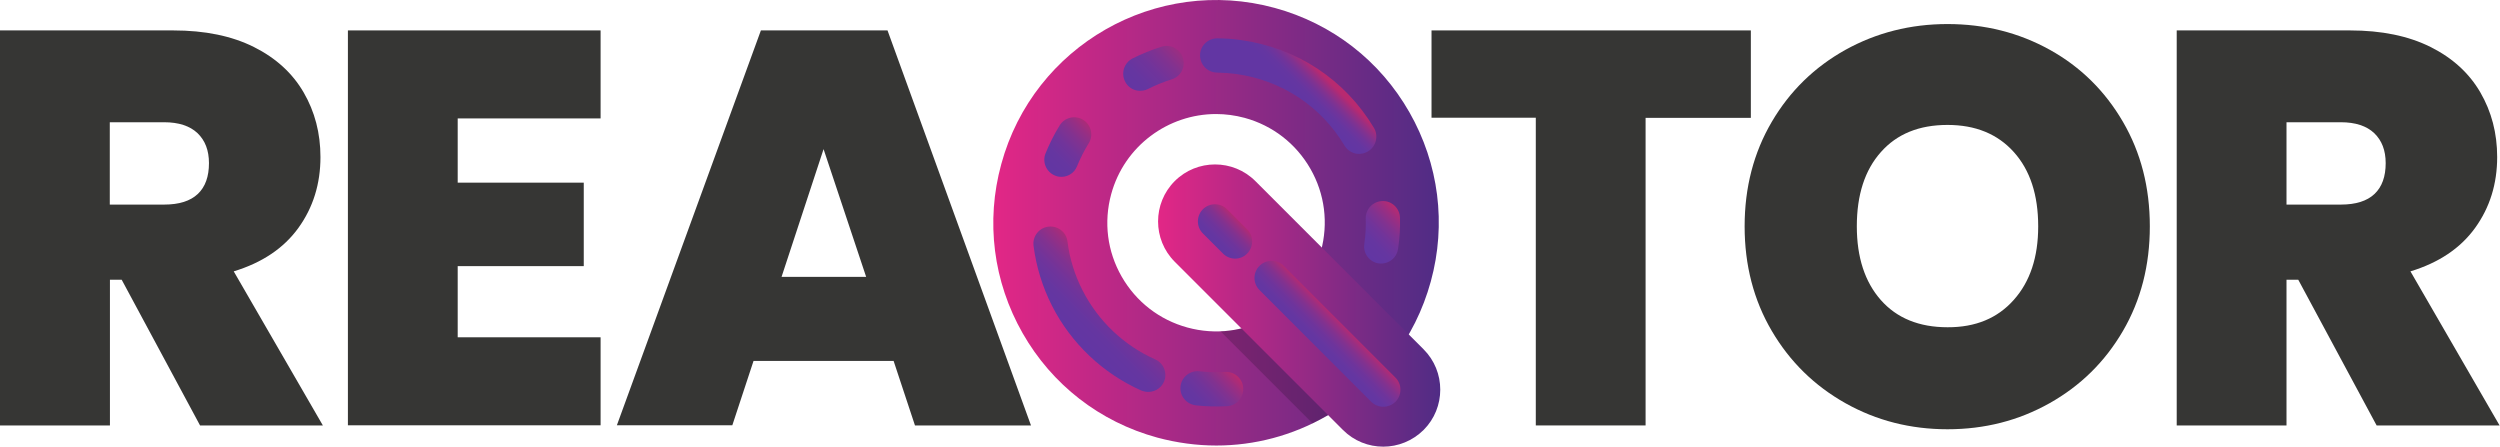 <svg width="1767" height="316" viewBox="0 0 1767 316" fill="none" xmlns="http://www.w3.org/2000/svg">
<g clip-path="url(#clip0)">
<path d="M1237.5 21.5V83.3H1163.1V300.7H1085.5V83.2H1011.8V21.5H1237.5Z" fill="#363634"/>
<path d="M1304.4 285C1282.5 272.7 1265.1 255.7 1252.3 233.9C1239.5 212.1 1233.1 187.5 1233.1 160C1233.1 132.5 1239.5 107.9 1252.3 86.1C1265.1 64.3 1282.5 47.4 1304.4 35.2C1326.3 23.1 1350.3 17 1376.5 17C1402.9 17 1427 23.1 1448.8 35.2C1470.6 47.3 1487.8 64.3 1500.5 86.1C1513.2 107.9 1519.5 132.5 1519.5 160C1519.5 187.5 1513.2 212.1 1500.5 233.9C1487.8 255.7 1470.5 272.7 1448.6 285C1426.7 297.3 1402.7 303.4 1376.5 303.4C1350.4 303.4 1326.3 297.3 1304.4 285ZM1423.4 211.9C1434.9 199 1440.6 181.7 1440.6 160C1440.6 137.8 1434.9 120.3 1423.4 107.5C1411.9 94.7 1396.3 88.3 1376.5 88.3C1356.4 88.3 1340.7 94.7 1329.4 107.5C1318 120.3 1312.4 137.8 1312.4 160C1312.4 181.9 1318.1 199.3 1329.4 212.1C1340.7 224.9 1356.5 231.3 1376.5 231.3C1396.3 231.4 1411.9 224.9 1423.4 211.9Z" fill="#363634"/>
<path d="M1679.8 300.7L1624.4 197.7H1616.1V300.7H1538.5V21.5H1660.9C1683.3 21.5 1702.3 25.4 1717.9 33.2C1733.5 41 1745.2 51.7 1753.1 65.3C1761 78.9 1765 94.1 1765 111C1765 130 1759.8 146.7 1749.4 161.1C1739 175.5 1723.7 185.7 1703.7 191.8L1766.7 300.7H1679.8ZM1616.1 144.6H1654.5C1665.1 144.6 1673 142.1 1678.3 137.1C1683.6 132.1 1686.2 124.8 1686.2 115.3C1686.2 106.3 1683.5 99.3 1678.1 94.1C1672.7 89 1664.8 86.4 1654.5 86.4H1616.1V144.6Z" fill="#363634"/>
<path d="M141.4 300.7L86 197.7H77.7V300.7H0V21.5H122.4C144.8 21.5 163.8 25.4 179.4 33.2C195 41 206.7 51.7 214.6 65.3C222.5 78.9 226.5 94.1 226.5 111C226.5 130 221.3 146.7 210.9 161.1C200.5 175.5 185.2 185.7 165.2 191.8L228.2 300.7H141.4ZM77.6 144.6H116C126.6 144.6 134.5 142.1 139.8 137.1C145.1 132.1 147.7 124.8 147.7 115.3C147.7 106.3 145 99.3 139.6 94.1C134.2 89 126.3 86.4 116 86.4H77.6V144.6Z" fill="#363634"/>
<path d="M323.5 83.6V129.1H412.6V188.1H323.5V238.4H424.5V300.6H245.9V21.5H424.5V83.7H323.5V83.6Z" fill="#363634"/>
<path d="M631.6 255.1H532.6L517.6 300.6H436L537.8 21.5H627.3L728.7 300.7H646.7L631.6 255.1ZM612.2 195.7L582.1 105.4L552.4 195.7H612.2Z" fill="#363634"/>
<path d="M859.7 314.9C845.8 314.9 831.8 313 818 309.3C777.4 298.2 743.6 272 722.8 235.5C702 199 696.6 156.5 707.7 116C730.5 32.2 817.2 -17.3 901 5.6C941.6 16.7 975.4 42.9 996.2 79.4C1017 115.9 1022.4 158.4 1011.3 198.9C1000.2 239.5 974 273.3 937.5 294.1C913.4 307.9 886.7 314.9 859.7 314.9ZM859.5 80.6C825.7 80.6 794.7 103.1 785.4 137.2C780 157 782.6 177.7 792.8 195.5C803 213.3 819.5 226.1 839.3 231.5C859.1 236.9 879.8 234.3 897.6 224.1C915.4 213.9 928.2 197.4 933.6 177.6C939 157.8 936.4 137.1 926.2 119.3C916 101.5 899.5 88.7 879.7 83.3C873 81.5 866.2 80.6 859.5 80.6Z" fill="url(#paint0_linear)"/>
<path d="M844.8 286.4C838.3 285.5 833.7 279.6 834.4 273.1C835.1 266.5 841.1 261.7 847.8 262.4C853.8 263.1 859.9 263.2 865.9 262.9C872.6 262.5 878.3 267.6 878.7 274.3C879.1 281 874 286.7 867.3 287.1C859.9 287.5 852.5 287.3 845.1 286.5C845 286.4 844.9 286.4 844.8 286.4Z" fill="url(#paint1_linear)"/>
<path d="M809.9 276.9C808.8 276.7 807.7 276.4 806.6 276C779.5 263.9 757.1 242.7 743.6 216.2C736.8 202.8 732.4 188.5 730.5 173.7C729.7 167.1 734.3 161 741 160.2C747.6 159.4 753.7 164 754.5 170.7C756 182.7 759.6 194.4 765.2 205.3C776.2 226.9 794.4 244.2 816.5 254C822.6 256.7 825.4 263.9 822.6 270C820.4 274.9 815.1 277.6 809.9 276.9Z" fill="url(#paint2_linear)"/>
<path d="M748.6 124.9C747.6 124.8 746.6 124.5 745.7 124.1C739.5 121.6 736.5 114.5 739 108.4C741.8 101.5 745.1 94.9 749 88.6C752.5 82.9 760 81.2 765.6 84.7C771.3 88.2 773 95.7 769.5 101.3C766.3 106.4 763.6 111.8 761.3 117.4C759.3 122.7 753.9 125.6 748.6 124.9Z" fill="url(#paint3_linear)"/>
<path d="M977.7 315.7C967.4 315.7 957.1 311.8 949.2 303.9L830.3 185C814.6 169.3 814.6 143.7 830.3 128C846 112.3 871.6 112.3 887.3 128L1006.2 246.9C1021.9 262.6 1021.9 288.2 1006.2 303.9C998.3 311.7 988 315.7 977.7 315.7Z" fill="url(#paint4_linear)"/>
<path opacity="0.2" d="M938.7 293.4L877.4 232.1C872.6 233.3 867.7 234 862.7 234.2L927.7 299.2C931 297.6 934.2 295.9 937.4 294.1C937.9 293.9 938.3 293.7 938.7 293.4Z" fill="#13091C"/>
<path d="M977.7 287.5C974.6 287.5 971.5 286.3 969.2 284L890.2 205C885.5 200.3 885.5 192.6 890.2 187.9C894.9 183.2 902.6 183.2 907.3 187.9L986.3 266.9C991 271.6 991 279.3 986.3 284C983.9 286.3 980.8 287.5 977.7 287.5ZM873 182.8C869.9 182.8 866.8 181.6 864.5 179.3L850.2 165C845.5 160.3 845.5 152.6 850.2 147.9C854.9 143.2 862.6 143.2 867.3 147.9L881.5 162.1C886.2 166.8 886.2 174.5 881.5 179.2C879.2 181.6 876.1 182.8 873 182.8Z" fill="url(#paint5_linear)"/>
<path d="M974.6 186.2H974.5C967.9 185.2 963.3 179.1 964.3 172.5L964.4 171.5C965.2 165.9 965.5 160.1 965.3 154.5C965.1 147.8 970.4 142.3 977.1 142.1C983.8 141.9 989.3 147.2 989.5 153.9C989.7 160.9 989.3 167.9 988.3 174.8C988.2 175.2 988.2 175.6 988.1 176C987.2 182.5 981.1 187 974.6 186.2Z" fill="url(#paint6_linear)"/>
<path d="M959.1 108.7C955.6 108.2 952.3 106.2 950.3 102.9C933.8 75.2 905.8 56.7 873.7 52.3C869.2 51.7 864.7 51.4 860.2 51.3C853.5 51.2 848.2 45.8 848.2 39.1C848.2 32.4 853.7 27.1 860.4 27.1C865.9 27.1 871.5 27.5 877 28.3C916.5 33.7 950.8 56.3 971.1 90.4C974.5 96.1 972.6 103.6 966.9 107C964.5 108.5 961.7 109 959.1 108.7Z" fill="url(#paint7_linear)"/>
<path d="M804.3 64.1C800.5 63.6 797 61.3 795.2 57.6C792.2 51.7 794.5 44.4 800.5 41.3C807.1 38 814 35.2 821 33C827.4 31 834.2 34.6 836.1 41C838.1 47.4 834.5 54.2 828.1 56.1C822.4 57.9 816.7 60.2 811.4 62.9C809.2 64 806.7 64.4 804.3 64.1Z" fill="url(#paint8_linear)"/>
</g>
<defs>
<linearGradient id="paint0_linear" x1="701.988" y1="157.46" x2="1016.96" y2="157.46" gradientUnits="userSpaceOnUse">
<stop stop-color="#E22786"/>
<stop offset="1" stop-color="#502C85"/>
</linearGradient>
<linearGradient id="paint1_linear" x1="841.051" y1="290.102" x2="869.868" y2="261.285" gradientUnits="userSpaceOnUse">
<stop stop-color="#6236A3"/>
<stop offset="0.244" stop-color="#6536A1"/>
<stop offset="0.451" stop-color="#70349B"/>
<stop offset="0.645" stop-color="#813290"/>
<stop offset="0.829" stop-color="#9A2E82"/>
<stop offset="1" stop-color="#B82A70"/>
</linearGradient>
<linearGradient id="paint2_linear" x1="759.29" y1="236.3" x2="794.42" y2="201.17" gradientUnits="userSpaceOnUse">
<stop stop-color="#6236A3"/>
<stop offset="0.244" stop-color="#6536A1"/>
<stop offset="0.451" stop-color="#70349B"/>
<stop offset="0.645" stop-color="#813290"/>
<stop offset="0.829" stop-color="#9A2E82"/>
<stop offset="1" stop-color="#B82A70"/>
</linearGradient>
<linearGradient id="paint3_linear" x1="739.59" y1="119.077" x2="772.229" y2="86.438" gradientUnits="userSpaceOnUse">
<stop stop-color="#6236A3"/>
<stop offset="0.244" stop-color="#6536A1"/>
<stop offset="0.451" stop-color="#70349B"/>
<stop offset="0.645" stop-color="#813290"/>
<stop offset="0.829" stop-color="#9A2E82"/>
<stop offset="1" stop-color="#B82A70"/>
</linearGradient>
<linearGradient id="paint4_linear" x1="818.49" y1="215.934" x2="1017.99" y2="215.934" gradientUnits="userSpaceOnUse">
<stop stop-color="#E22786"/>
<stop offset="1" stop-color="#502C85"/>
</linearGradient>
<linearGradient id="paint5_linear" x1="908.546" y1="225.627" x2="927.623" y2="206.55" gradientUnits="userSpaceOnUse">
<stop stop-color="#6236A3"/>
<stop offset="0.244" stop-color="#6536A1"/>
<stop offset="0.451" stop-color="#70349B"/>
<stop offset="0.645" stop-color="#813290"/>
<stop offset="0.829" stop-color="#9A2E82"/>
<stop offset="1" stop-color="#B82A70"/>
</linearGradient>
<linearGradient id="paint6_linear" x1="963.766" y1="177.167" x2="990.662" y2="150.271" gradientUnits="userSpaceOnUse">
<stop stop-color="#6236A3"/>
<stop offset="0.244" stop-color="#6536A1"/>
<stop offset="0.451" stop-color="#70349B"/>
<stop offset="0.645" stop-color="#813290"/>
<stop offset="0.829" stop-color="#9A2E82"/>
<stop offset="1" stop-color="#B82A70"/>
</linearGradient>
<linearGradient id="paint7_linear" x1="914.829" y1="63.66" x2="930.154" y2="48.335" gradientUnits="userSpaceOnUse">
<stop stop-color="#6236A3"/>
<stop offset="0.244" stop-color="#6536A1"/>
<stop offset="0.451" stop-color="#70349B"/>
<stop offset="0.645" stop-color="#813290"/>
<stop offset="0.829" stop-color="#9A2E82"/>
<stop offset="1" stop-color="#B82A70"/>
</linearGradient>
<linearGradient id="paint8_linear" x1="796.97" y1="66.621" x2="837.023" y2="26.569" gradientUnits="userSpaceOnUse">
<stop stop-color="#6236A3"/>
<stop offset="0.244" stop-color="#6536A1"/>
<stop offset="0.451" stop-color="#70349B"/>
<stop offset="0.645" stop-color="#813290"/>
<stop offset="0.829" stop-color="#9A2E82"/>
<stop offset="1" stop-color="#B82A70"/>
</linearGradient>
<clipPath id="clip0">
<rect width="1766.56" height="315.68" fill="white" transform="translate(0 0.04)"/>
</clipPath>
</defs>
</svg>

